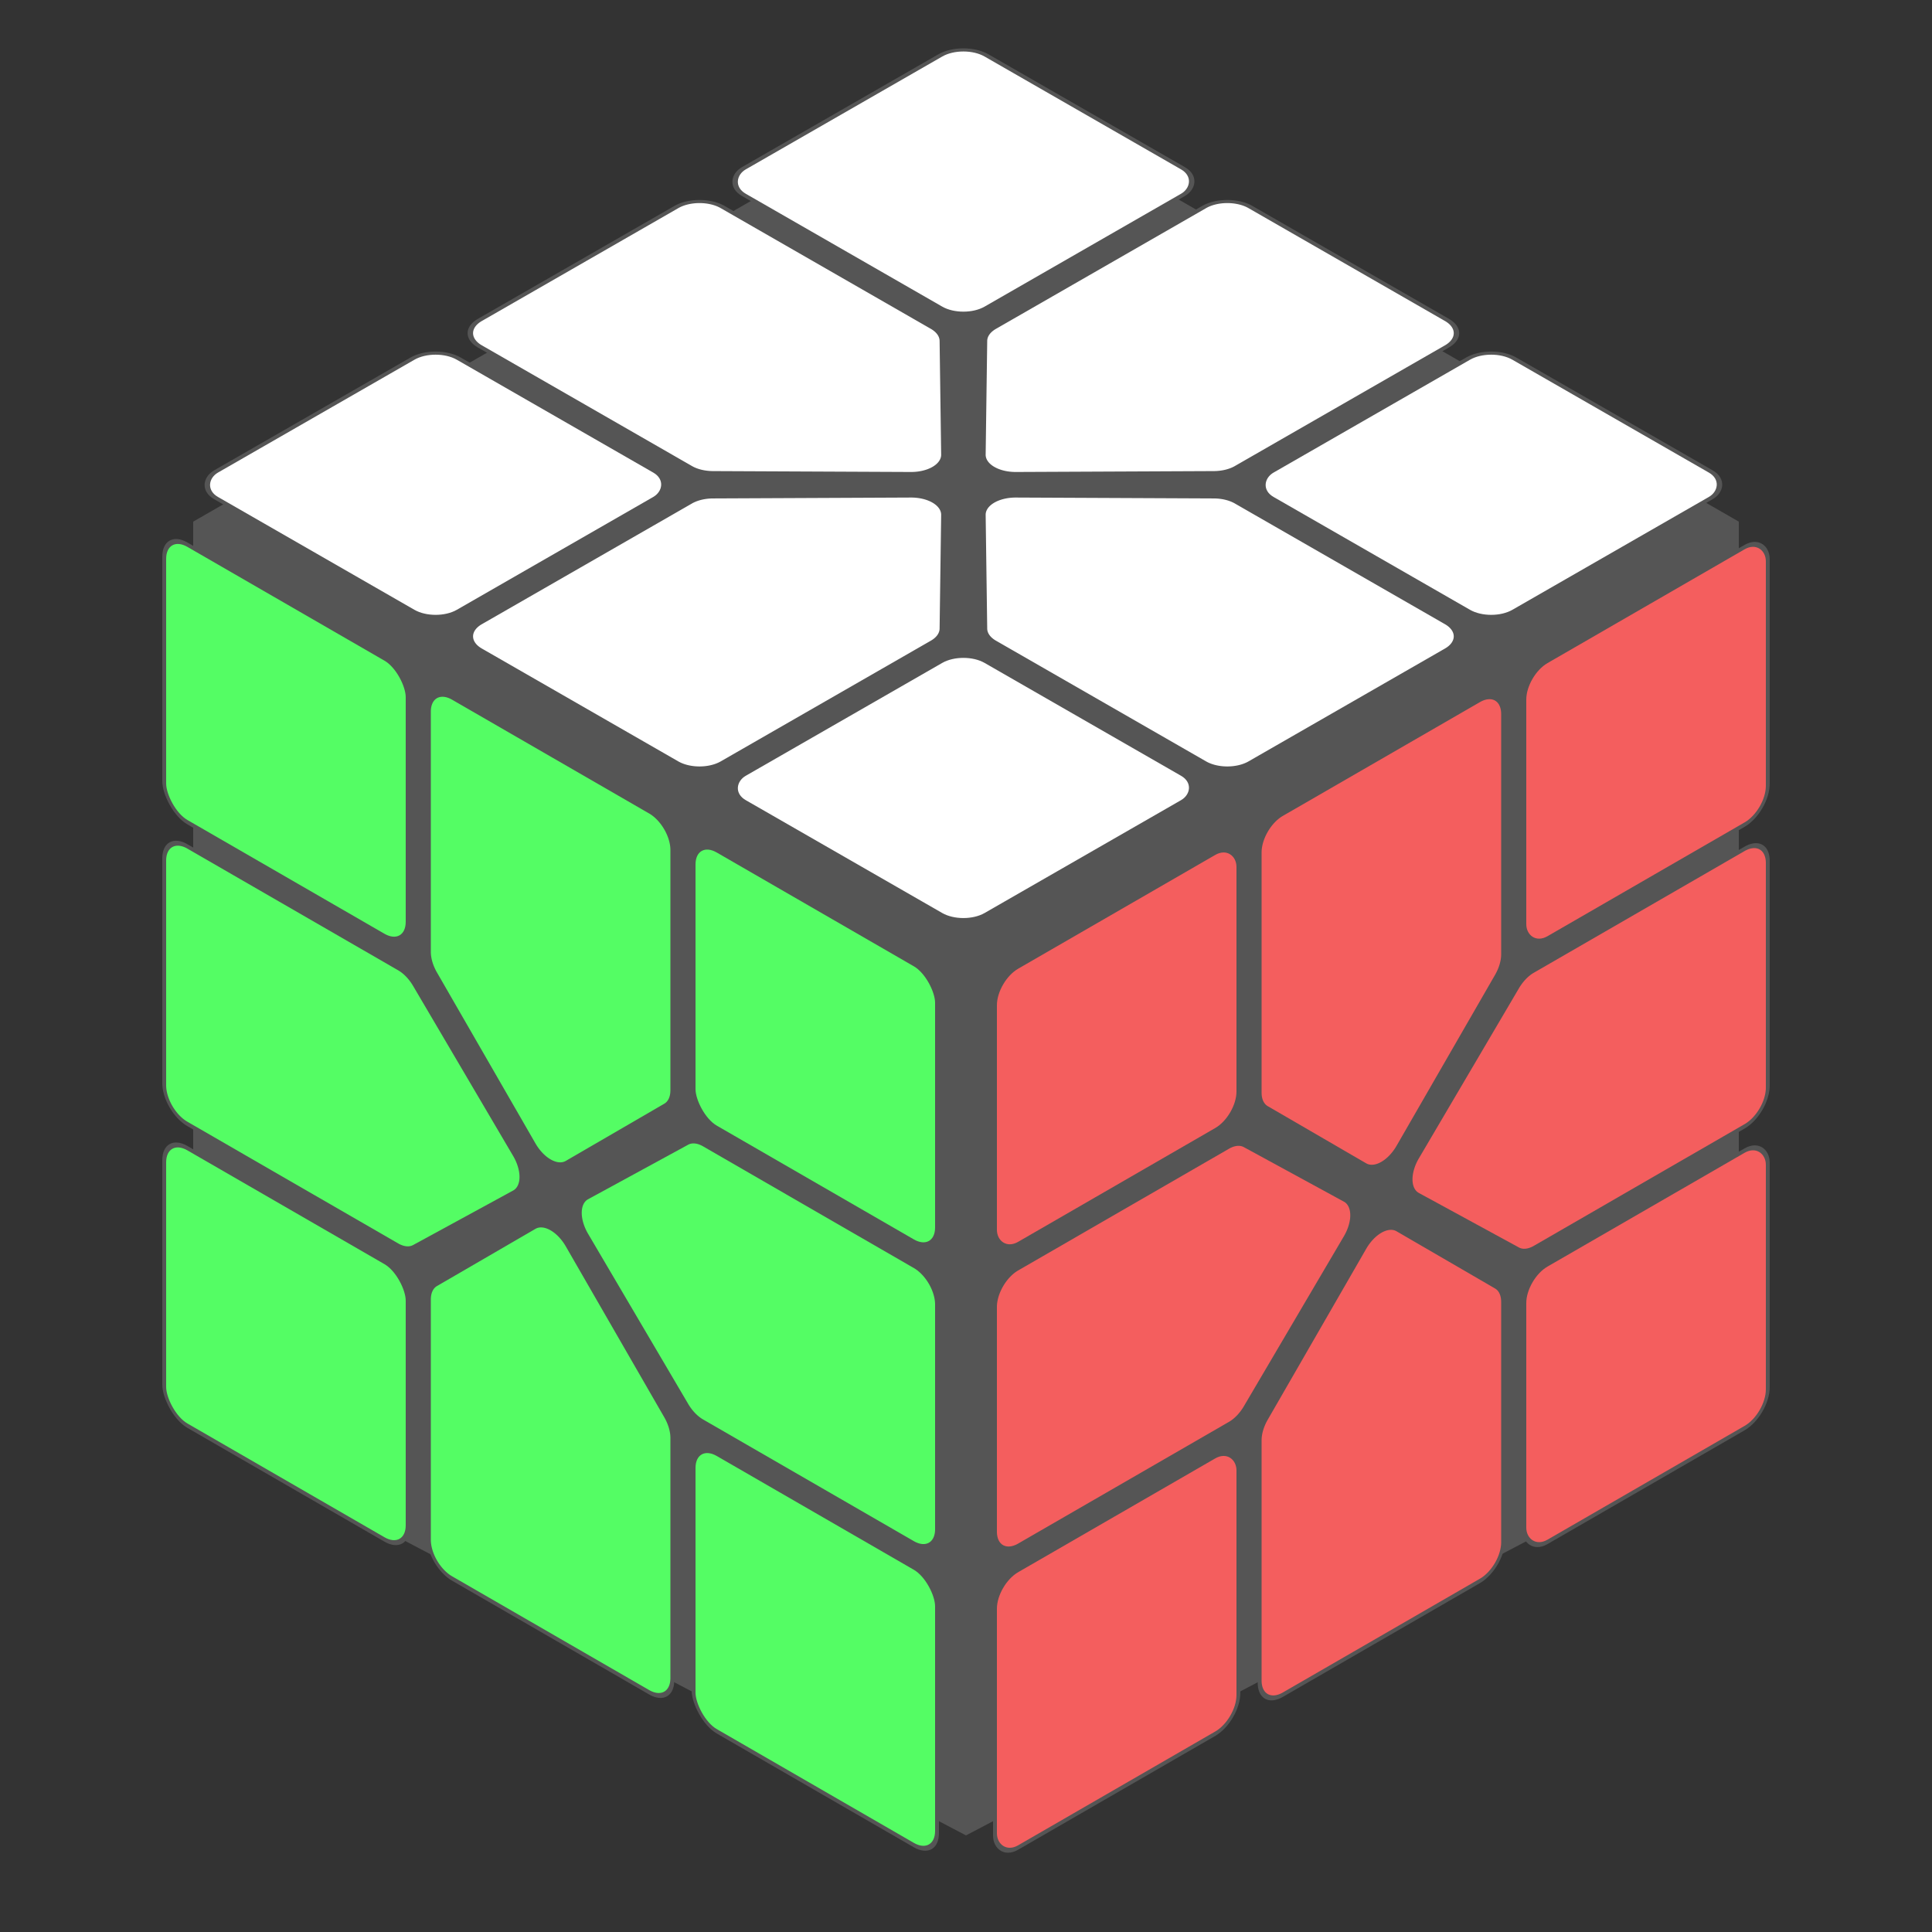 <?xml version="1.0"?>

<svg xmlns="http://www.w3.org/2000/svg" width="500" height="500">
  <rect width="100%" height="100%" fill="#333333" stroke="none"/>
  <style>
    :root {
      --color-white: white;
      --color-red: #f45e5e;
      --color-blue: #4591f5;
      --color-green: #54fd64;
      --color-yellow: #f0ff70;
      --color-orange: #f8b468;
      --innard: #555555;
    }
  </style>

  <path d="M 250 20 L 450 135 L 450 370 L 250 475 L 50 370 L 50 135 Z" fill="#555555"/>

  <g transform="translate(25 82.5) scale(1.41, .81) rotate(45) translate(50 -175)" fill="white" stroke="#555555">
    <rect x="0" y="0" width="63" height="63" rx="6" ry="6" />
    <rect x="137" y="0" width="63" height="63" rx="6" ry="6" />
    <rect x="137" y="137" width="63" height="63" rx="6" ry="6" />
    <rect x="0" y="137" width="63" height="63" rx="6" ry="6" />

    <!-- base unrounded path for edge -->
    <!-- M 68.5 0 L 131.5 0 L 131.5 63 L 100 95 L 68.5 63 Z -->
    <path
      d="M68.5,6A6,6,90,0,1,74.5,0L125.5,0A6,6,90,0,1,131.5,6L131.5,60.542A6,6,-224.549,0,1,129.776,64.751L104.276,90.656A6,6,-270.902,0,1,95.724,90.656L70.224,64.751A6,6,135.451,0,1,68.5,60.542Z" />
    <path
      d="M194,68.5A6,6,90,0,1,200,74.5L200,125.5A6,6,-270,0,1,194,131.5L139.458,131.5A6,6,-224.549,0,1,135.249,129.776L109.344,104.276A6,6,89.098,0,1,109.344,95.724L135.249,70.224A6,6,135.451,0,1,139.458,68.5Z" />
    <path
      d="M131.5,194A6,6,-270,0,1,125.5,200L74.5,200A6,6,90,0,1,68.5,194L68.5,139.458A6,6,135.451,0,1,70.224,135.249L95.724,109.344A6,6,89.098,0,1,104.276,109.344L129.776,135.249A6,6,135.451,0,1,131.5,139.458Z" />
    <path
      d="M6,131.5A6,6,90,0,1,0,125.5L0,74.5A6,6,90,0,1,6,68.5L60.542,68.5A6,6,135.451,0,1,64.751,70.224L90.656,95.724A6,6,89.098,0,1,90.656,104.276L64.751,129.776A6,6,-224.549,0,1,60.542,131.5Z" />
  </g>

  <g transform="translate(42.5 37.5) skewY(30) translate(0 100) scale(1 1.14)" fill="#54fd64" stroke="#555555">
    <rect x="0" y="0" width="63" height="63" rx="6" ry="6" />
    <rect x="137" y="0" width="63" height="63" rx="6" ry="6" />
    <rect x="137" y="137" width="63" height="63" rx="6" ry="6" />
    <rect x="0" y="137" width="63" height="63" rx="6" ry="6" />

    <path
      d="M68.5,6A6,6,90,0,1,74.5,0L125.5,0A6,6,90,0,1,131.5,6L131.5,60.542A6,6,-224.549,0,1,129.776,64.751L104.276,90.656A6,6,-270.902,0,1,95.724,90.656L70.224,64.751A6,6,135.451,0,1,68.5,60.542Z" />
    <path
      d="M194,68.5A6,6,90,0,1,200,74.5L200,125.5A6,6,-270,0,1,194,131.5L139.458,131.5A6,6,-224.549,0,1,135.249,129.776L109.344,104.276A6,6,89.098,0,1,109.344,95.724L135.249,70.224A6,6,135.451,0,1,139.458,68.5Z" />
    <path
      d="M131.5,194A6,6,-270,0,1,125.5,200L74.5,200A6,6,90,0,1,68.5,194L68.5,139.458A6,6,135.451,0,1,70.224,135.249L95.724,109.344A6,6,89.098,0,1,104.276,109.344L129.776,135.249A6,6,135.451,0,1,131.5,139.458Z" />
    <path
      d="M6,131.5A6,6,90,0,1,0,125.5L0,74.5A6,6,90,0,1,6,68.5L60.542,68.5A6,6,135.451,0,1,64.751,70.224L90.656,95.724A6,6,89.098,0,1,90.656,104.276L64.751,129.776A6,6,-224.549,0,1,60.542,131.5Z" />
  </g>

  <g transform="translate(32.5 26) skewY(-30) translate(225 357.5) scale(1 1.14)" fill="#f45e5e" stroke="#555555">
    <rect x="0" y="0" width="63" height="63" rx="6" ry="6" />
    <rect x="137" y="0" width="63" height="63" rx="6" ry="6" />
    <rect x="137" y="137" width="63" height="63" rx="6" ry="6" />
    <rect x="0" y="137" width="63" height="63" rx="6" ry="6" />

    <path
      d="M68.5,6A6,6,90,0,1,74.5,0L125.5,0A6,6,90,0,1,131.5,6L131.5,60.542A6,6,-224.549,0,1,129.776,64.751L104.276,90.656A6,6,-270.902,0,1,95.724,90.656L70.224,64.751A6,6,135.451,0,1,68.5,60.542Z" />
    <path
      d="M194,68.5A6,6,90,0,1,200,74.5L200,125.5A6,6,-270,0,1,194,131.5L139.458,131.5A6,6,-224.549,0,1,135.249,129.776L109.344,104.276A6,6,89.098,0,1,109.344,95.724L135.249,70.224A6,6,135.451,0,1,139.458,68.5Z" />
    <path
      d="M131.5,194A6,6,-270,0,1,125.5,200L74.5,200A6,6,90,0,1,68.5,194L68.5,139.458A6,6,135.451,0,1,70.224,135.249L95.724,109.344A6,6,89.098,0,1,104.276,109.344L129.776,135.249A6,6,135.451,0,1,131.5,139.458Z" />
    <path
      d="M6,131.5A6,6,90,0,1,0,125.5L0,74.5A6,6,90,0,1,6,68.5L60.542,68.5A6,6,135.451,0,1,64.751,70.224L90.656,95.724A6,6,89.098,0,1,90.656,104.276L64.751,129.776A6,6,-224.549,0,1,60.542,131.5Z" />
  </g>


</svg>